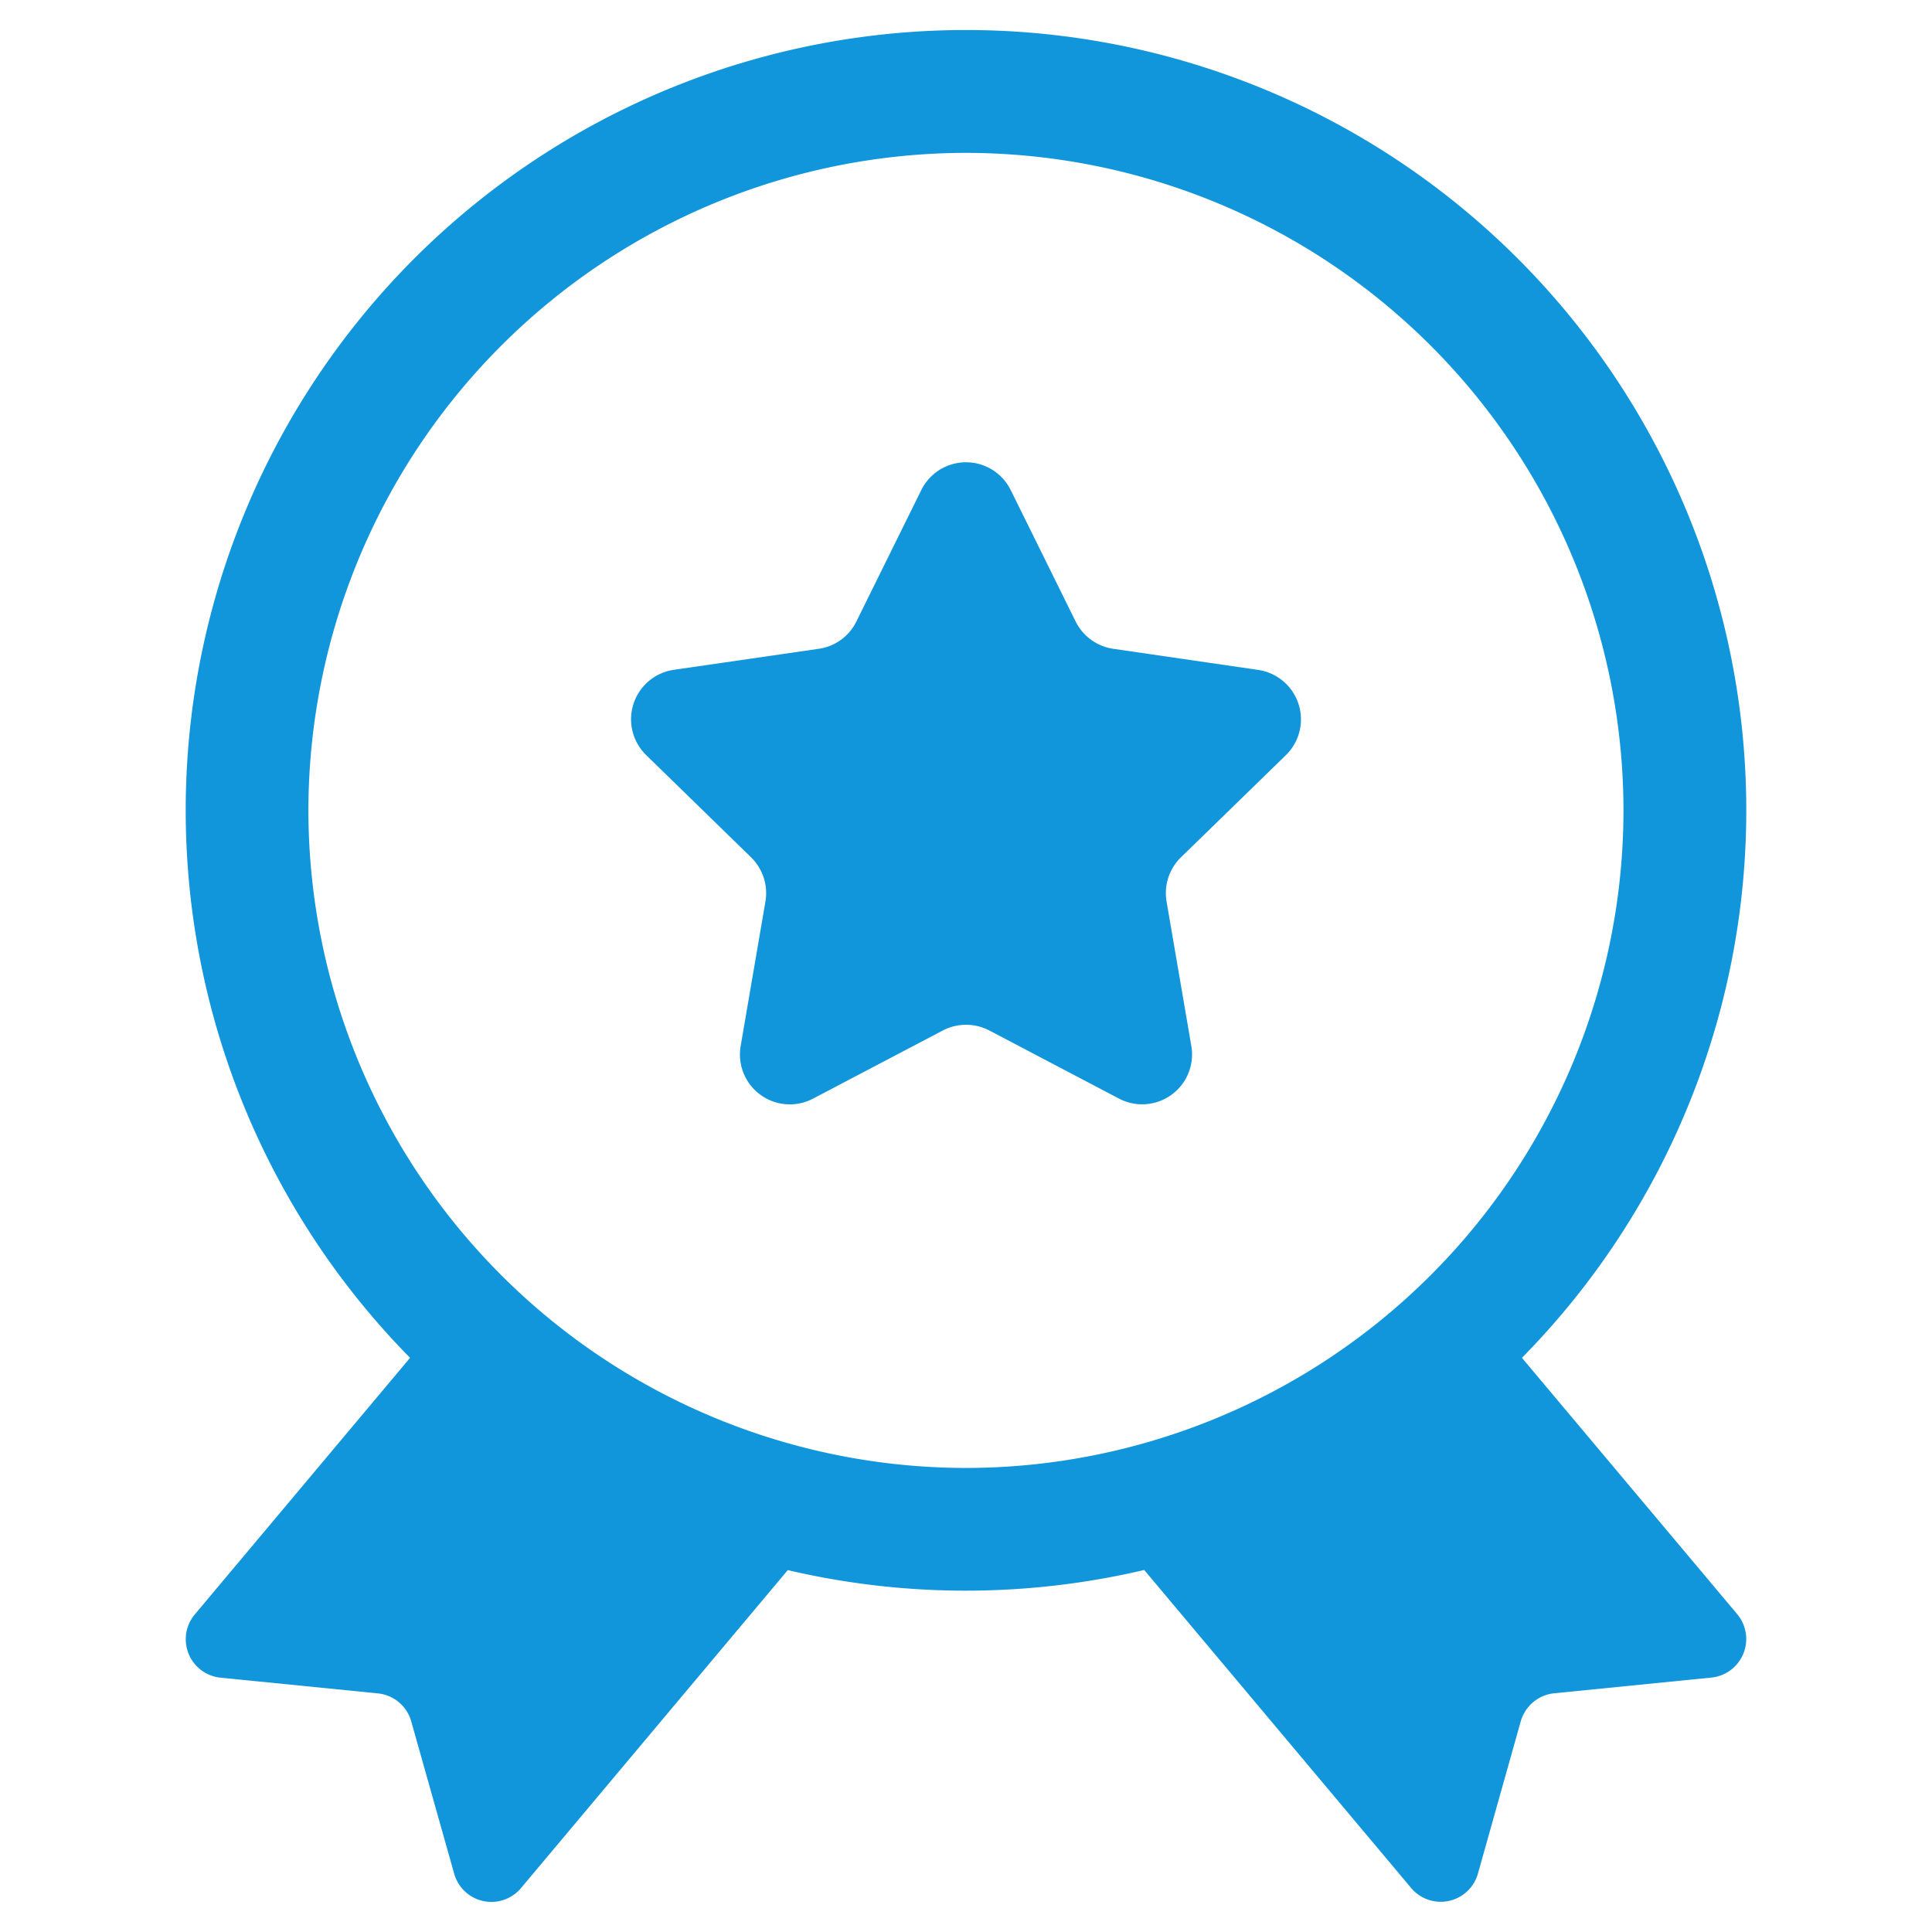 <?xml version="1.0" standalone="no"?><!DOCTYPE svg PUBLIC "-//W3C//DTD SVG 1.1//EN" "http://www.w3.org/Graphics/SVG/1.1/DTD/svg11.dtd"><svg t="1546671923037" class="icon" style="" viewBox="0 0 1024 1024" version="1.1" xmlns="http://www.w3.org/2000/svg" p-id="6089" xmlns:xlink="http://www.w3.org/1999/xlink" width="200" height="200"><defs><style type="text/css"></style></defs><path d="M666.88 355.072l-76.864-11.2a26.56 26.56 0 0 1-19.904-14.464L535.744 259.84a26.432 26.432 0 0 0-47.488 0l-34.368 69.568a26.24 26.24 0 0 1-19.904 14.464l-76.8 11.136a26.496 26.496 0 0 0-14.72 45.184l55.616 54.208a26.56 26.56 0 0 1 7.616 23.424l-13.12 76.544a26.432 26.432 0 0 0 38.4 27.904l68.736-36.096a26.624 26.624 0 0 1 24.64 0l68.736 36.096a26.432 26.432 0 0 0 38.336-27.904l-13.12-76.544A26.56 26.56 0 0 1 625.92 454.4l55.616-54.144a26.496 26.496 0 0 0-14.656-45.184z" fill="#1296db" p-id="6090"></path><path d="M806.656 719.68a413.568 413.568 0 1 0-589.312 0l-114.048 135.936a20.48 20.48 0 0 0 13.696 33.6l83.328 8.32a20.48 20.48 0 0 1 17.664 14.912l22.72 80.576a20.48 20.48 0 0 0 35.456 7.68l141.376-168.512a413.824 413.824 0 0 0 188.928-0.064l141.44 168.512a20.48 20.48 0 0 0 35.456-7.68l22.656-80.576a20.608 20.608 0 0 1 17.728-14.912l83.328-8.32a20.544 20.544 0 0 0 13.696-33.6l-114.112-135.872zM512 778.048a348.928 348.928 0 0 1-348.544-348.48A348.928 348.928 0 0 1 512 81.024a348.864 348.864 0 0 1 348.48 348.544A348.864 348.864 0 0 1 512 778.048z" fill="#1296db" p-id="6091"></path></svg>